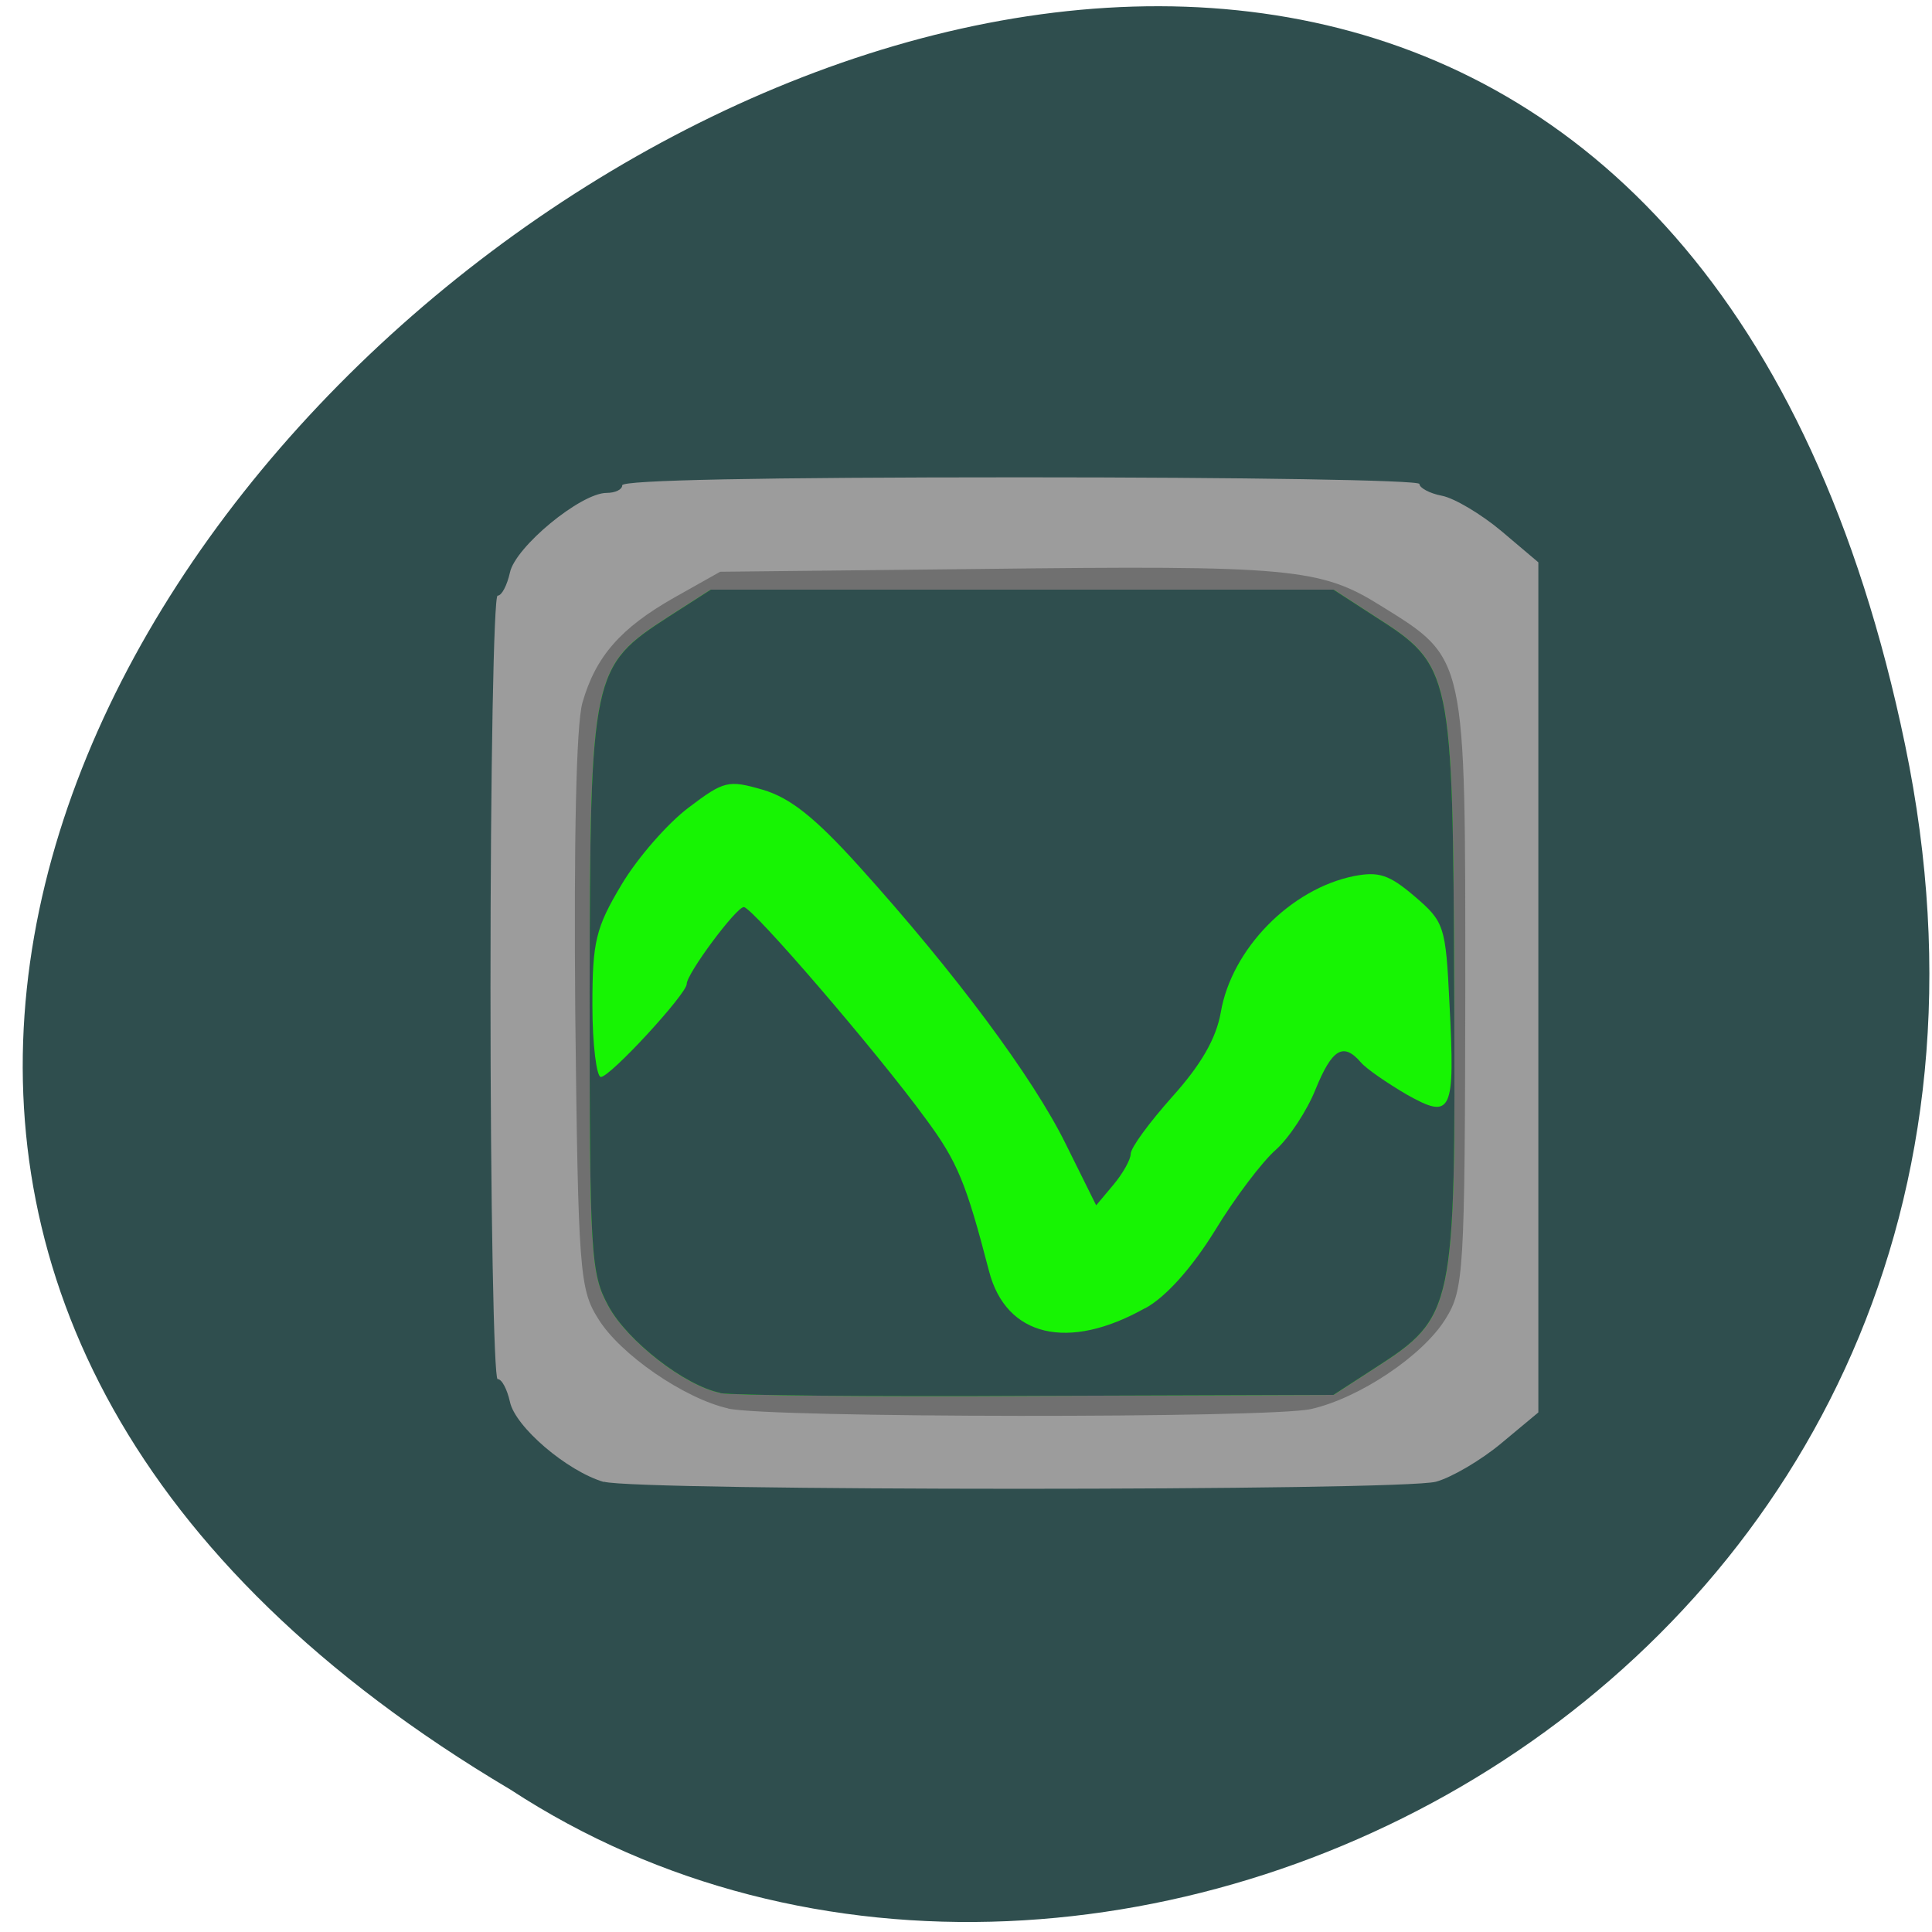 <svg xmlns="http://www.w3.org/2000/svg" viewBox="0 0 16 16"><path d="m 15.777 6.168 c -3.082 -14.867 -24.293 1.094 -11.551 8.652 c 4.949 3.238 13.14 -1 11.551 -8.652" fill="#2f4e4e"/><path d="m 5 12.273 c -0.305 -0.09 -0.734 -0.457 -0.777 -0.664 c -0.023 -0.102 -0.066 -0.188 -0.102 -0.188 c -0.031 0 -0.059 -1.434 -0.059 -3.242 c 0 -1.813 0.027 -3.246 0.059 -3.246 c 0.035 0 0.078 -0.086 0.102 -0.191 c 0.043 -0.211 0.586 -0.66 0.801 -0.66 c 0.07 0 0.129 -0.027 0.129 -0.063 c 0 -0.043 1.145 -0.066 3.301 -0.066 c 1.84 0 3.301 0.023 3.301 0.055 c 0 0.031 0.082 0.078 0.188 0.098 c 0.102 0.02 0.324 0.152 0.492 0.293 l 0.305 0.258 v 7.04 l -0.305 0.254 c -0.168 0.141 -0.414 0.285 -0.543 0.32 c -0.293 0.078 -6.621 0.078 -6.891 0" fill="#9c9c9c"/><path d="m 6.03 11.664 c -0.363 -0.082 -0.898 -0.449 -1.078 -0.746 c -0.152 -0.242 -0.164 -0.395 -0.188 -2.531 c -0.012 -1.437 0.008 -2.383 0.059 -2.566 c 0.109 -0.383 0.316 -0.621 0.766 -0.875 l 0.375 -0.211 l 2.148 -0.023 c 2.578 -0.031 2.824 -0.008 3.324 0.305 c 0.711 0.441 0.699 0.398 0.699 3.203 c -0.004 2.316 -0.012 2.461 -0.164 2.703 c -0.188 0.305 -0.715 0.656 -1.113 0.746 c -0.348 0.078 -4.484 0.074 -4.828 -0.004" fill="#707070"/><path d="m 5.965 11.535 c -0.293 -0.059 -0.77 -0.43 -0.926 -0.719 c -0.148 -0.27 -0.156 -0.426 -0.156 -2.605 c 0.004 -2.645 0.016 -2.691 0.656 -3.105 l 0.348 -0.223 h 5.156 l 0.344 0.223 c 0.637 0.406 0.645 0.449 0.656 3.094 c 0.012 2.652 0 2.707 -0.656 3.129 l -0.344 0.223 l -2.461 0.008 c -1.355 0.008 -2.531 -0.004 -2.617 -0.023" fill="#17f403"/><path d="m 5.965 11.535 c -0.293 -0.059 -0.77 -0.43 -0.926 -0.719 c -0.148 -0.27 -0.156 -0.426 -0.156 -2.605 c 0.004 -2.645 0.016 -2.691 0.656 -3.105 l 0.348 -0.223 h 5.156 l 0.344 0.223 c 0.637 0.406 0.645 0.449 0.656 3.094 c 0.012 2.652 0 2.707 -0.656 3.129 l -0.344 0.223 l -2.461 0.008 c -1.355 0.008 -2.531 -0.004 -2.617 -0.023 m 3.52 -0.703 c 0.172 -0.094 0.387 -0.336 0.578 -0.645 c 0.164 -0.27 0.391 -0.57 0.504 -0.668 c 0.109 -0.098 0.258 -0.324 0.328 -0.5 c 0.137 -0.336 0.23 -0.391 0.375 -0.223 c 0.047 0.055 0.219 0.172 0.379 0.266 c 0.375 0.211 0.402 0.156 0.355 -0.75 c -0.031 -0.648 -0.043 -0.68 -0.289 -0.891 c -0.211 -0.18 -0.297 -0.207 -0.5 -0.168 c -0.527 0.105 -1.016 0.605 -1.105 1.129 c -0.039 0.219 -0.164 0.434 -0.402 0.699 c -0.188 0.211 -0.344 0.422 -0.344 0.473 c 0 0.047 -0.066 0.164 -0.145 0.258 l -0.141 0.168 l -0.254 -0.512 c -0.27 -0.547 -0.91 -1.41 -1.711 -2.297 c -0.367 -0.406 -0.57 -0.566 -0.797 -0.633 c -0.285 -0.082 -0.32 -0.074 -0.613 0.148 c -0.172 0.129 -0.422 0.414 -0.555 0.637 c -0.215 0.359 -0.242 0.473 -0.242 1 c 0 0.328 0.035 0.594 0.07 0.594 c 0.078 0 0.711 -0.688 0.711 -0.77 c 0 -0.086 0.41 -0.637 0.473 -0.637 c 0.07 0 1.102 1.199 1.504 1.75 c 0.266 0.359 0.336 0.531 0.527 1.266 c 0.141 0.543 0.656 0.664 1.293 0.305" fill="#2f4e4e"/></svg>